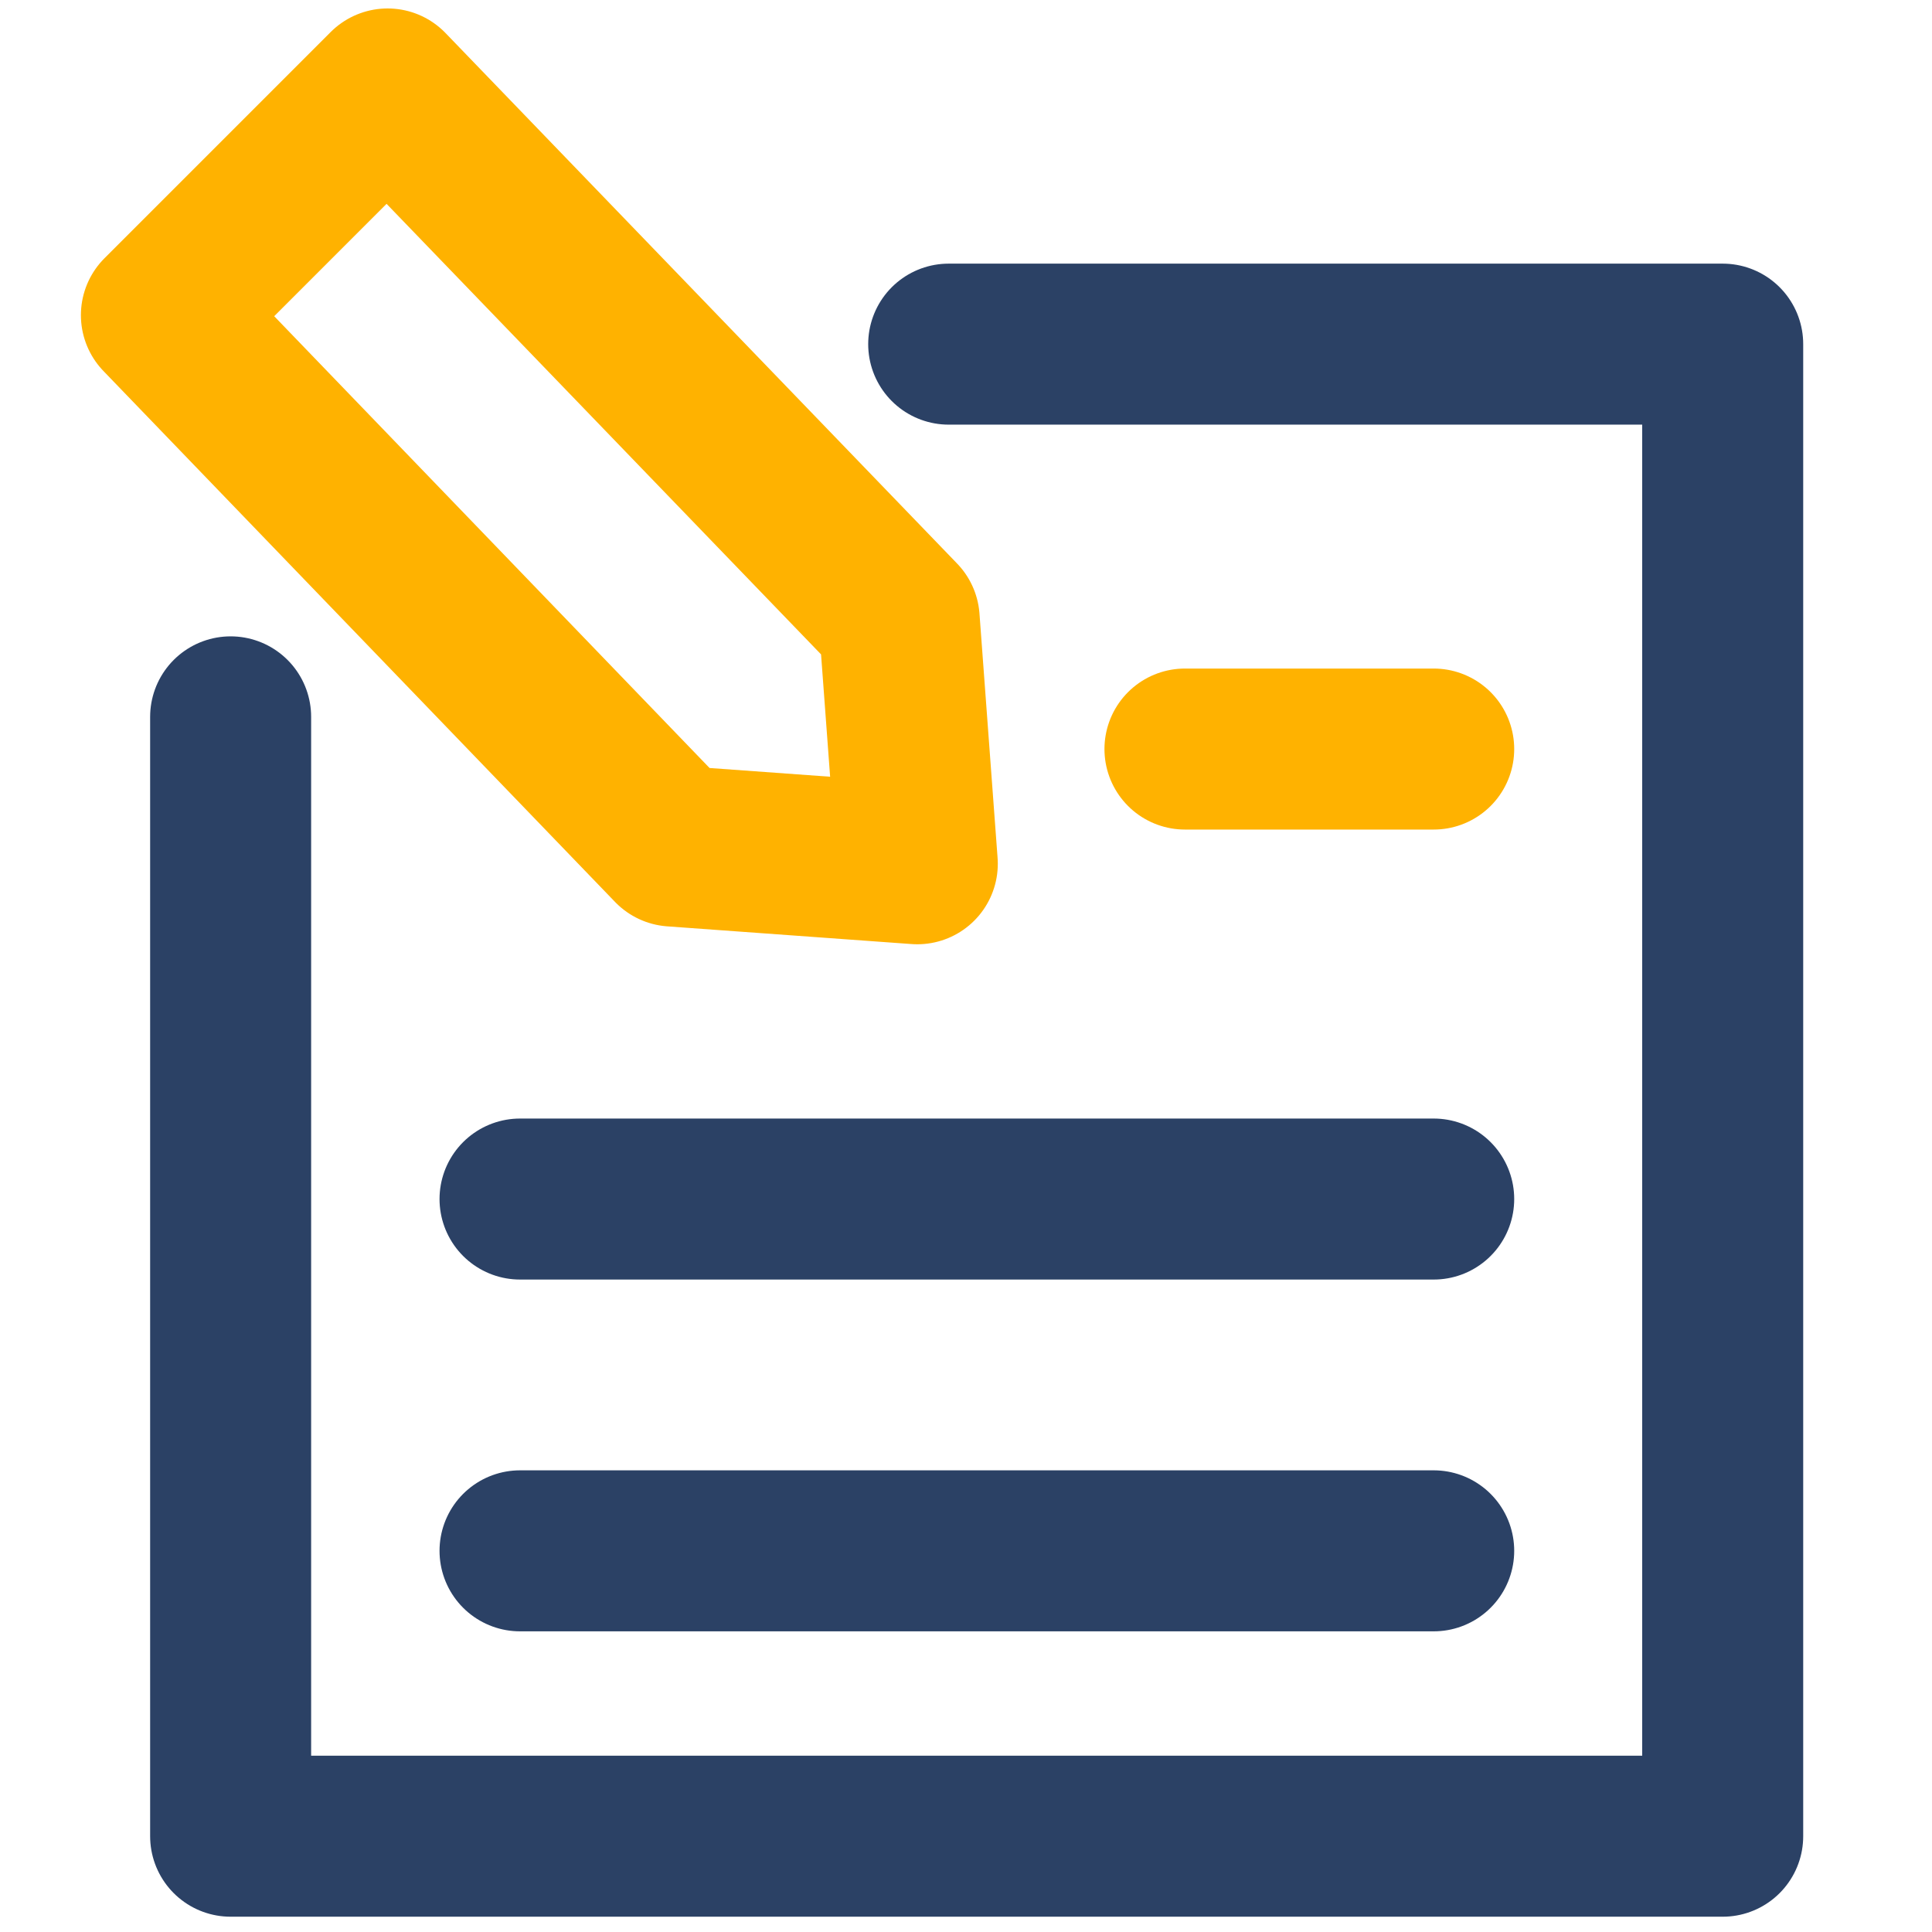 <svg width="48" height="48" viewBox="0 0 48 48" fill="none" xmlns="http://www.w3.org/2000/svg">
<path d="M35.62 38.53H12.92" stroke="#2B4165" stroke-width="4" stroke-linecap="round" stroke-linejoin="round"/>
<path d="M35.62 29.79H12.92" stroke="#2B4165" stroke-width="4" stroke-linecap="round" stroke-linejoin="round"/>
<path d="M29.44 18.61H35.62" stroke="#FFB200" stroke-width="4" stroke-linecap="round" stroke-linejoin="round"/>
<path d="M22.79 21.46L22.34 15.39L9.63 2.21L4.01 7.83L16.72 21.02L22.79 21.46Z" stroke="#FFB200" stroke-width="4" stroke-linecap="round" stroke-linejoin="round"/>
<path d="M23.57 8.55H42.8V45.62H5.73V17.81" stroke="#2B4165" stroke-width="4" stroke-linecap="round" stroke-linejoin="round"/>
</svg>
